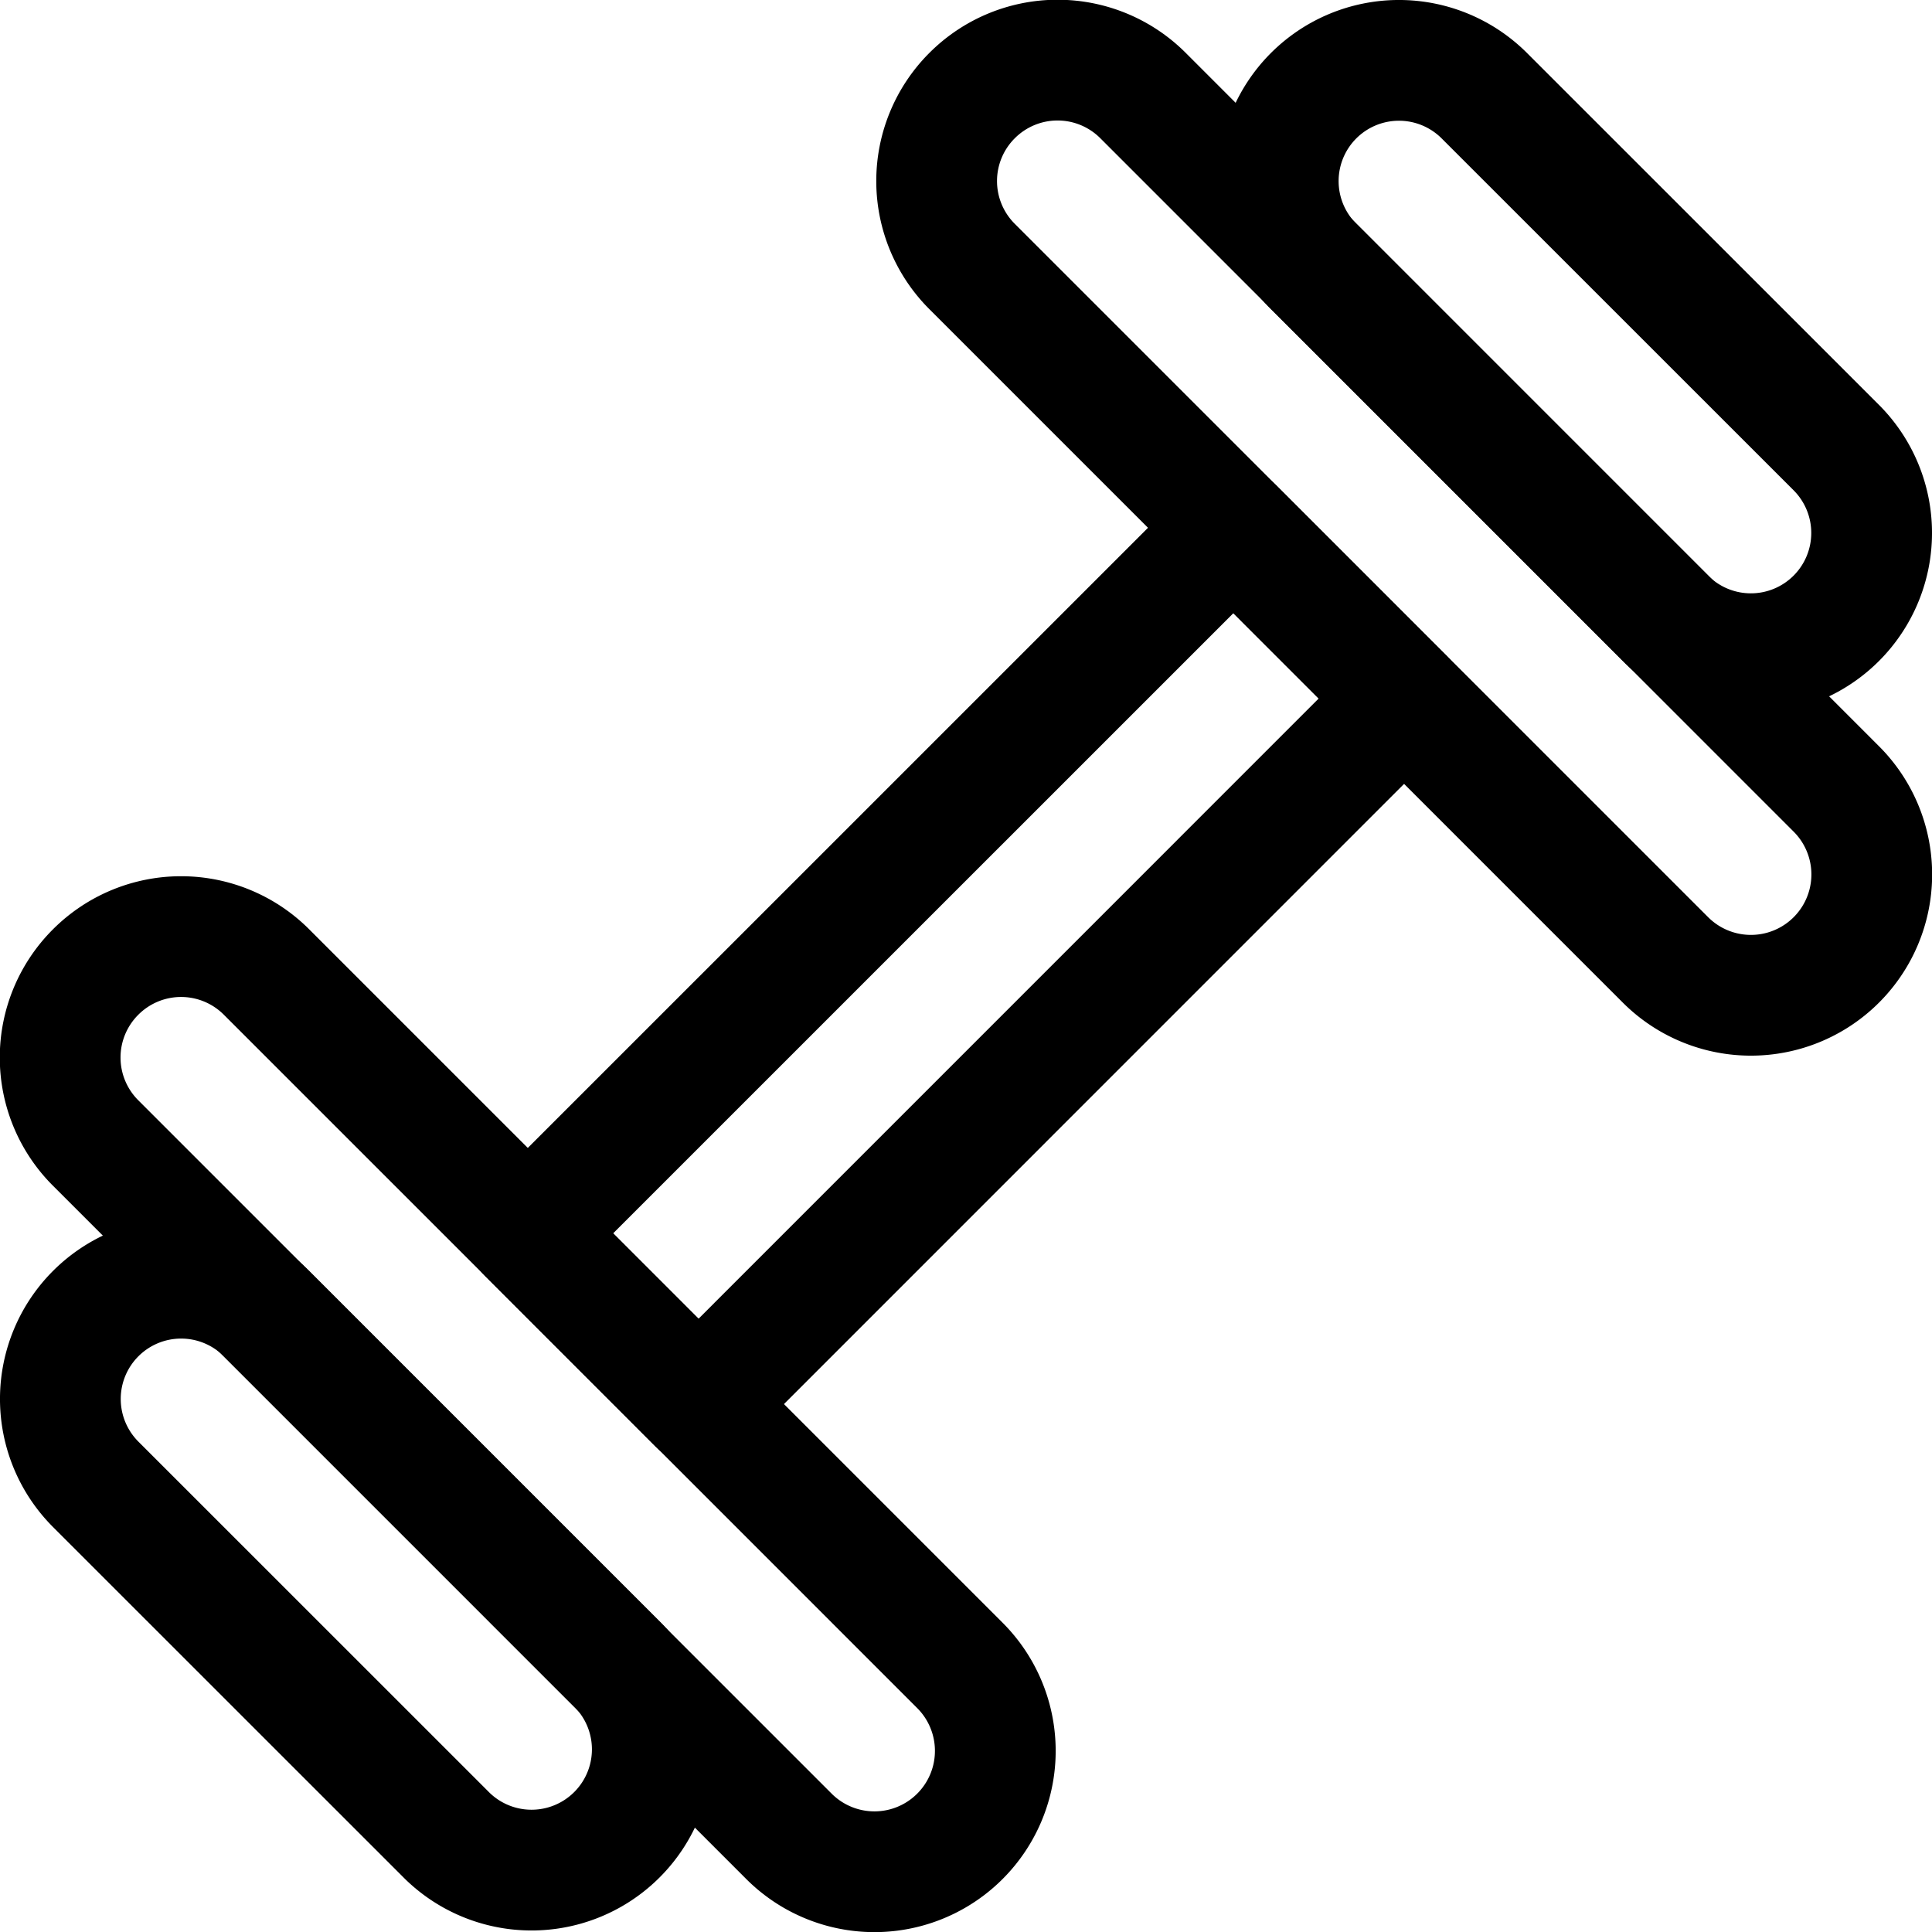 <svg xmlns="http://www.w3.org/2000/svg" id="Regular" width="24" height="24" viewBox="0 0 24 24"><defs><style>.cls-1{fill:none;stroke:#000;stroke-linecap:round;stroke-linejoin:round;stroke-width:1.5px}</style></defs><path d="M16.318 1.189a1.5 1.5 0 0 0 0 2.121l4.371 4.371a1.5 1.5 0 0 0 2.122-2.121l-4.372-4.371a1.5 1.5 0 0 0-2.121 0" class="cls-1"/><path d="M12.075 1.188a1.5 1.5 0 0 0 0 2.122l8.615 8.615A1.5 1.5 0 1 0 22.811 9.8L14.2 1.188a1.5 1.5 0 0 0-2.125 0M1.189 16.318a1.5 1.5 0 0 1 2.122 0l4.371 4.371a1.5 1.5 0 0 1-2.121 2.121l-4.372-4.371a1.5 1.5 0 0 1 0-2.121" class="cls-1"/><path d="M1.189 12.074a1.5 1.5 0 0 1 2.121 0l8.615 8.615A1.5 1.5 0 0 1 9.8 22.811L1.189 14.2a1.5 1.5 0 0 1 0-2.126" class="cls-1"/><path d="m6.556 15.321 8.765-8.764 2.12 2.121-8.764 8.765z" class="cls-1"/></svg>